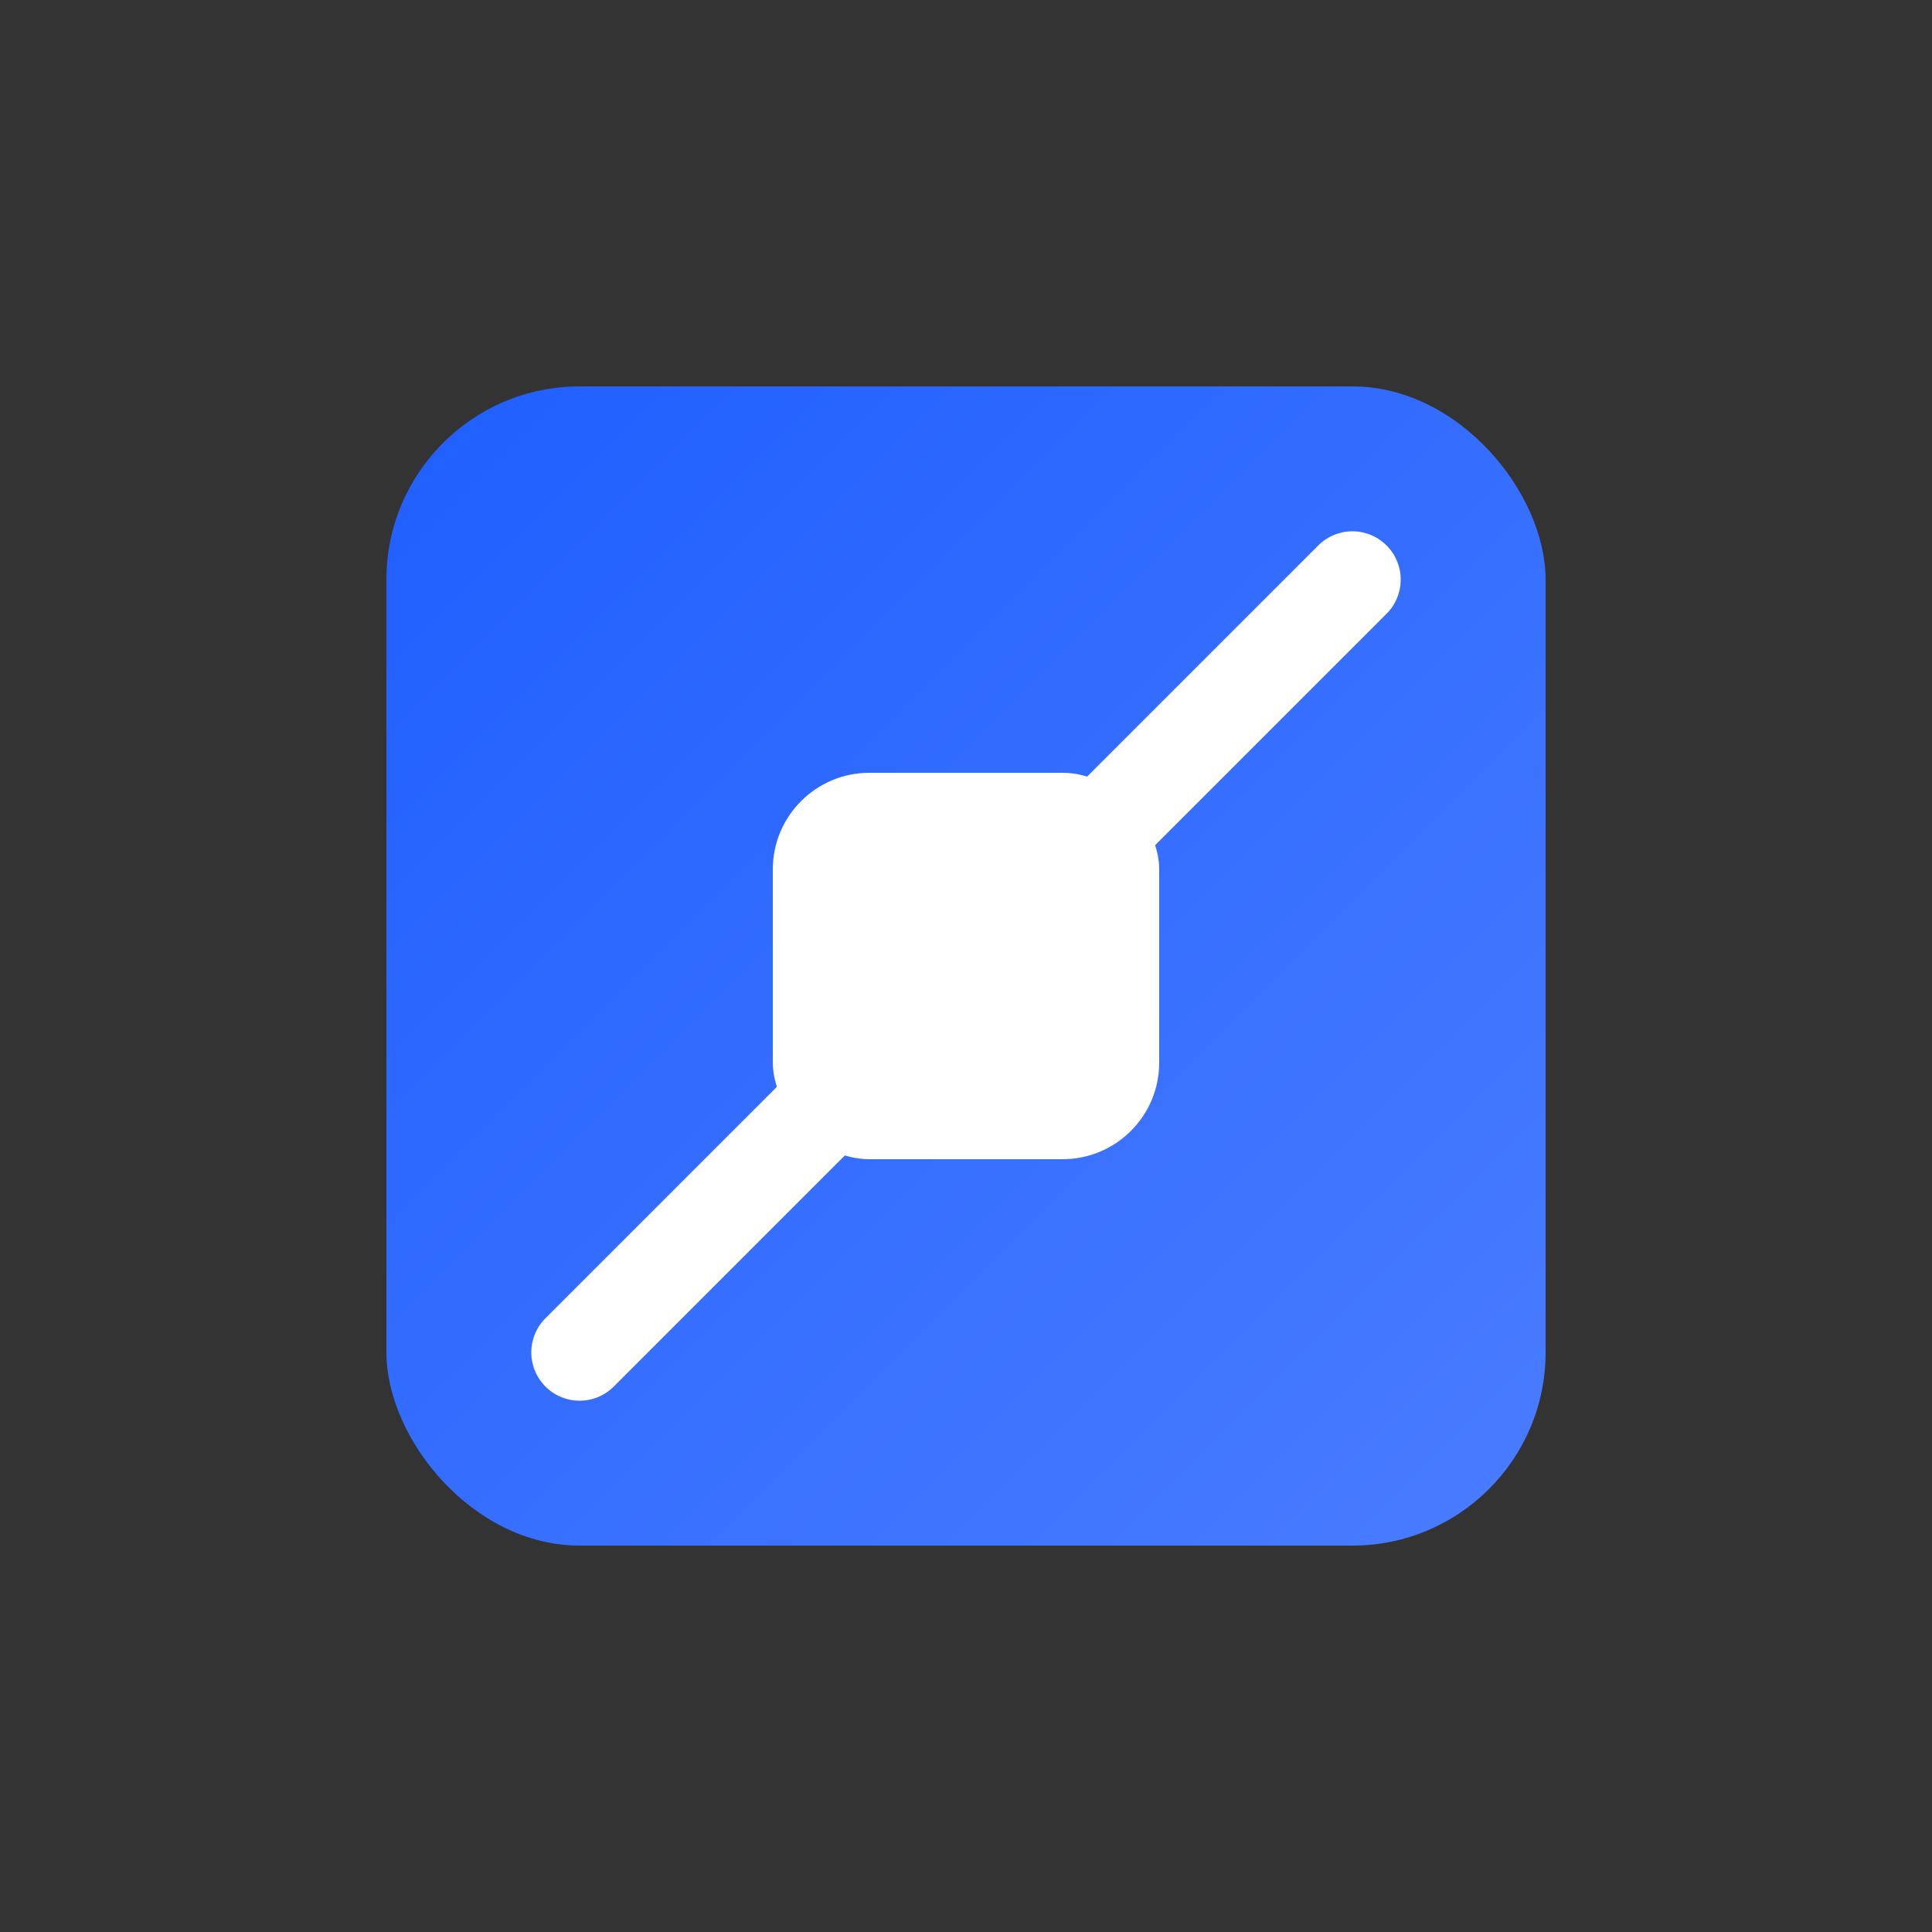 <svg width="40" height="40" viewBox="0 0 40 40" fill="none" xmlns="http://www.w3.org/2000/svg">
  <rect x="0" y="0" width="40" height="40" fill="#333333" stroke="none"/>
  <rect x="8" y="8" width="24" height="24" rx="4" fill="url(#paint0_linear)"/>
  <path d="M12 28l16-16" stroke="#fff" stroke-width="2" stroke-linecap="round"/>
  <rect x="16" y="16" width="8" height="8" rx="2" fill="#fff"/>
  <defs>
    <linearGradient id="paint0_linear" x1="8" y1="8" x2="32" y2="32" gradientUnits="userSpaceOnUse">
      <stop stop-color="#1f5fff"/>
      <stop offset="1" stop-color="#4a7cff"/>
    </linearGradient>
  </defs>
</svg> 